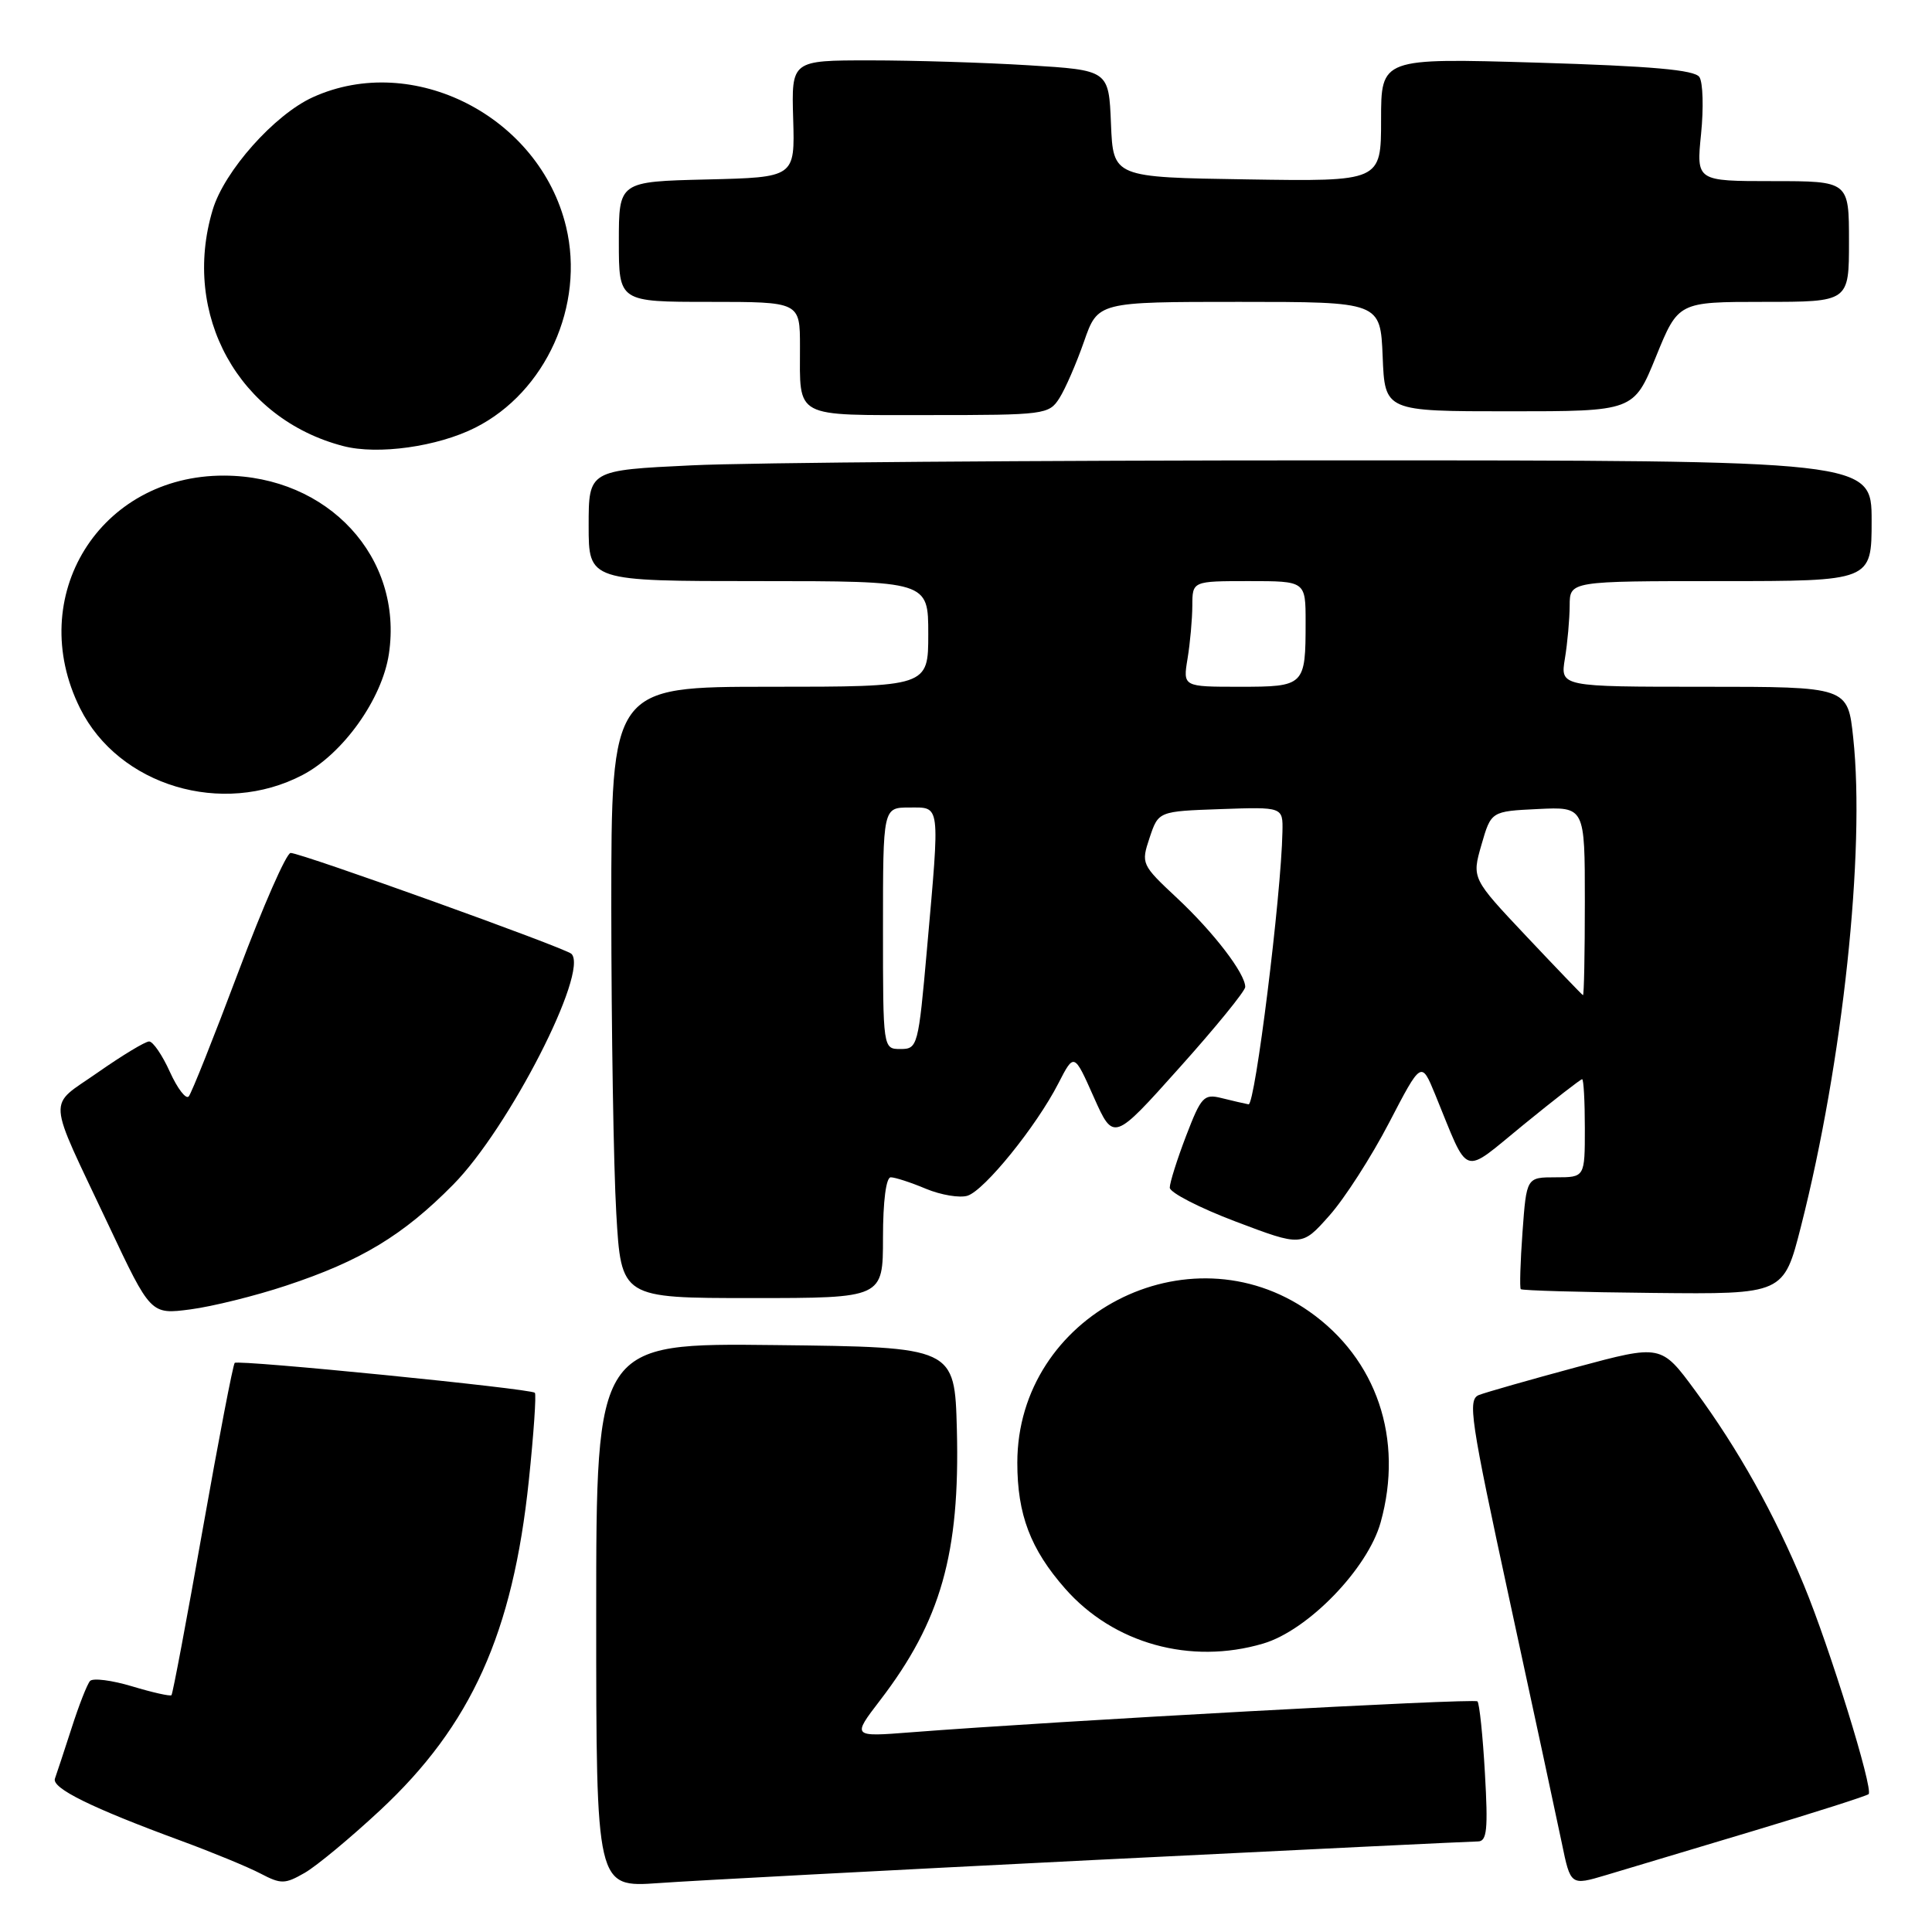 <?xml version="1.0" encoding="UTF-8" standalone="no"?>
<!DOCTYPE svg PUBLIC "-//W3C//DTD SVG 1.1//EN" "http://www.w3.org/Graphics/SVG/1.1/DTD/svg11.dtd" >
<svg xmlns="http://www.w3.org/2000/svg" xmlns:xlink="http://www.w3.org/1999/xlink" version="1.1" viewBox="0 0 256 256">
 <g >
 <path fill="currentColor"
d=" M 50.38 239.86 C 62.45 228.61 67.95 216.41 70.07 196.20 C 70.72 189.99 71.08 184.75 70.87 184.55 C 70.32 184.00 31.57 180.14 31.10 180.59 C 30.88 180.80 28.97 190.72 26.86 202.64 C 24.75 214.56 22.89 224.45 22.72 224.62 C 22.55 224.79 20.20 224.26 17.51 223.45 C 14.82 222.64 12.31 222.32 11.93 222.74 C 11.55 223.16 10.45 225.97 9.48 229.00 C 8.50 232.03 7.51 235.03 7.28 235.67 C 6.81 236.93 12.10 239.54 24.01 243.92 C 28.14 245.44 32.87 247.39 34.51 248.25 C 37.24 249.68 37.75 249.67 40.38 248.16 C 41.96 247.25 46.46 243.51 50.38 239.86 Z  M 144.94 246.46 C 172.13 245.11 195.03 244.00 195.83 244.00 C 197.03 244.00 197.19 242.43 196.76 234.96 C 196.48 229.98 196.03 225.70 195.77 225.44 C 195.34 225.01 140.15 228.03 120.70 229.54 C 112.90 230.15 112.90 230.15 116.60 225.32 C 124.68 214.79 127.21 205.84 126.79 189.42 C 126.50 178.50 126.50 178.50 102.75 178.23 C 79.00 177.96 79.00 177.96 79.00 214.03 C 79.00 250.10 79.00 250.10 87.25 249.52 C 91.79 249.19 117.75 247.82 144.94 246.46 Z  M 232.35 242.60 C 240.51 240.15 247.38 237.96 247.60 237.73 C 248.26 237.08 242.43 218.26 239.03 210.05 C 235.12 200.59 230.33 192.02 224.61 184.25 C 220.11 178.14 220.11 178.14 208.89 181.16 C 202.73 182.82 196.92 184.48 195.98 184.84 C 194.44 185.44 194.82 187.96 200.02 212.00 C 203.18 226.57 206.29 241.06 206.94 244.18 C 208.11 249.86 208.11 249.86 212.81 248.46 C 215.39 247.69 224.18 245.05 232.35 242.60 Z  M 167.38 217.78 C 173.32 216.03 181.23 207.86 182.94 201.73 C 186.03 190.66 182.43 180.05 173.47 173.77 C 157.43 162.53 134.80 174.25 134.80 193.82 C 134.80 200.67 136.54 205.27 141.12 210.48 C 147.53 217.79 157.75 220.63 167.38 217.78 Z  M 37.89 170.36 C 47.79 167.09 53.41 163.70 60.04 156.98 C 67.41 149.53 78.07 128.73 75.72 126.39 C 74.94 125.61 39.84 113.00 38.51 113.02 C 37.95 113.02 34.84 120.11 31.59 128.77 C 28.34 137.42 25.38 144.85 25.01 145.28 C 24.64 145.71 23.52 144.25 22.51 142.03 C 21.51 139.81 20.27 138.00 19.76 138.00 C 19.24 138.00 16.19 139.85 12.97 142.10 C 6.23 146.83 6.08 144.74 14.39 162.35 C 19.97 174.19 19.97 174.19 25.24 173.50 C 28.13 173.12 33.83 171.71 37.89 170.36 Z  M 117.00 164.00 C 117.00 159.17 117.41 156.00 118.03 156.00 C 118.60 156.00 120.70 156.68 122.69 157.52 C 124.69 158.35 127.17 158.76 128.20 158.44 C 130.46 157.72 137.33 149.23 140.23 143.57 C 142.32 139.50 142.32 139.50 144.93 145.37 C 147.55 151.24 147.55 151.24 156.27 141.49 C 161.07 136.14 165.00 131.31 165.00 130.78 C 165.00 128.99 160.82 123.54 155.97 119.00 C 151.24 114.58 151.18 114.44 152.33 111.00 C 153.50 107.50 153.50 107.50 161.75 107.21 C 170.00 106.92 170.00 106.92 169.93 110.21 C 169.77 118.68 166.30 146.48 165.44 146.33 C 164.90 146.23 163.31 145.86 161.90 145.51 C 159.52 144.91 159.17 145.29 157.16 150.52 C 155.97 153.63 155.00 156.71 155.00 157.37 C 155.00 158.02 158.94 160.05 163.75 161.87 C 172.50 165.18 172.50 165.18 176.14 161.08 C 178.15 158.83 181.71 153.29 184.06 148.77 C 188.33 140.56 188.33 140.56 190.17 145.03 C 194.76 156.22 193.56 155.81 201.89 149.02 C 205.95 145.71 209.44 143.00 209.64 143.00 C 209.84 143.00 210.00 145.93 210.00 149.50 C 210.00 156.00 210.00 156.00 206.13 156.00 C 202.27 156.00 202.27 156.00 201.74 163.25 C 201.45 167.24 201.35 170.65 201.51 170.82 C 201.68 171.00 209.58 171.23 219.08 171.32 C 236.35 171.50 236.35 171.50 238.64 162.50 C 244.18 140.74 247.17 112.76 245.56 97.75 C 244.84 91.00 244.84 91.00 225.79 91.00 C 206.74 91.00 206.74 91.00 207.36 87.25 C 207.70 85.19 207.98 82.04 207.99 80.25 C 208.00 77.00 208.00 77.00 228.00 77.00 C 248.00 77.00 248.00 77.00 248.00 69.00 C 248.00 61.00 248.00 61.00 176.66 61.00 C 137.42 61.00 99.17 61.29 91.66 61.66 C 78.00 62.31 78.00 62.31 78.00 69.66 C 78.00 77.00 78.00 77.00 100.50 77.00 C 123.00 77.00 123.00 77.00 123.00 84.00 C 123.00 91.00 123.00 91.00 102.00 91.00 C 81.00 91.00 81.00 91.00 81.00 120.25 C 81.01 136.34 81.30 154.56 81.66 160.75 C 82.31 172.00 82.31 172.00 99.65 172.00 C 117.00 172.00 117.00 172.00 117.00 164.00 Z  M 40.09 102.69 C 45.46 99.88 50.63 92.63 51.53 86.65 C 53.45 73.86 43.49 63.07 29.71 63.02 C 13.20 62.96 3.24 79.05 10.61 93.85 C 15.73 104.13 29.47 108.25 40.09 102.69 Z  M 62.99 56.66 C 72.32 51.95 77.51 40.46 75.01 30.05 C 71.50 15.42 54.74 6.85 41.46 12.88 C 36.37 15.19 29.71 22.67 28.18 27.81 C 24.01 41.72 31.64 55.52 45.50 59.11 C 50.07 60.30 57.99 59.19 62.99 56.66 Z  M 140.38 52.75 C 141.17 51.51 142.63 48.14 143.64 45.25 C 145.47 40.00 145.47 40.00 164.19 40.00 C 182.91 40.00 182.91 40.00 183.21 47.25 C 183.50 54.50 183.50 54.50 199.99 54.50 C 216.48 54.50 216.48 54.50 219.43 47.25 C 222.38 40.00 222.38 40.00 233.69 40.00 C 245.00 40.00 245.00 40.00 245.00 32.00 C 245.00 24.00 245.00 24.00 234.88 24.00 C 224.77 24.00 224.77 24.00 225.40 17.75 C 225.75 14.31 225.65 10.92 225.18 10.21 C 224.55 9.26 218.89 8.76 203.67 8.30 C 183.00 7.69 183.00 7.69 183.00 15.87 C 183.00 24.05 183.00 24.05 165.25 23.77 C 147.50 23.50 147.50 23.50 147.21 16.40 C 146.92 9.30 146.92 9.30 136.30 8.65 C 130.47 8.29 121.00 8.00 115.28 8.00 C 104.87 8.00 104.87 8.00 105.10 15.75 C 105.33 23.50 105.33 23.50 93.66 23.78 C 82.00 24.06 82.00 24.06 82.00 32.03 C 82.00 40.00 82.00 40.00 94.00 40.00 C 106.00 40.00 106.00 40.00 106.00 45.92 C 106.00 55.53 105.01 55.00 123.08 55.00 C 138.45 55.00 139.00 54.93 140.38 52.75 Z  M 117.00 123.00 C 117.00 107.00 117.00 107.00 120.50 107.00 C 124.65 107.00 124.56 106.22 122.83 125.75 C 121.69 138.62 121.59 139.00 119.33 139.00 C 117.00 139.00 117.00 139.00 117.00 123.00 Z  M 202.26 124.07 C 195.02 116.39 195.02 116.39 196.30 111.94 C 197.58 107.50 197.58 107.50 203.79 107.20 C 210.00 106.90 210.00 106.90 210.00 119.45 C 210.00 126.35 209.89 131.94 209.75 131.87 C 209.61 131.80 206.24 128.29 202.26 124.07 Z  M 157.36 87.25 C 157.70 85.19 157.98 82.04 157.99 80.25 C 158.00 77.00 158.00 77.00 165.50 77.00 C 173.00 77.00 173.00 77.00 173.00 82.42 C 173.00 90.88 172.88 91.00 164.26 91.00 C 156.74 91.00 156.74 91.00 157.36 87.25 Z "/>
</g>
</svg>